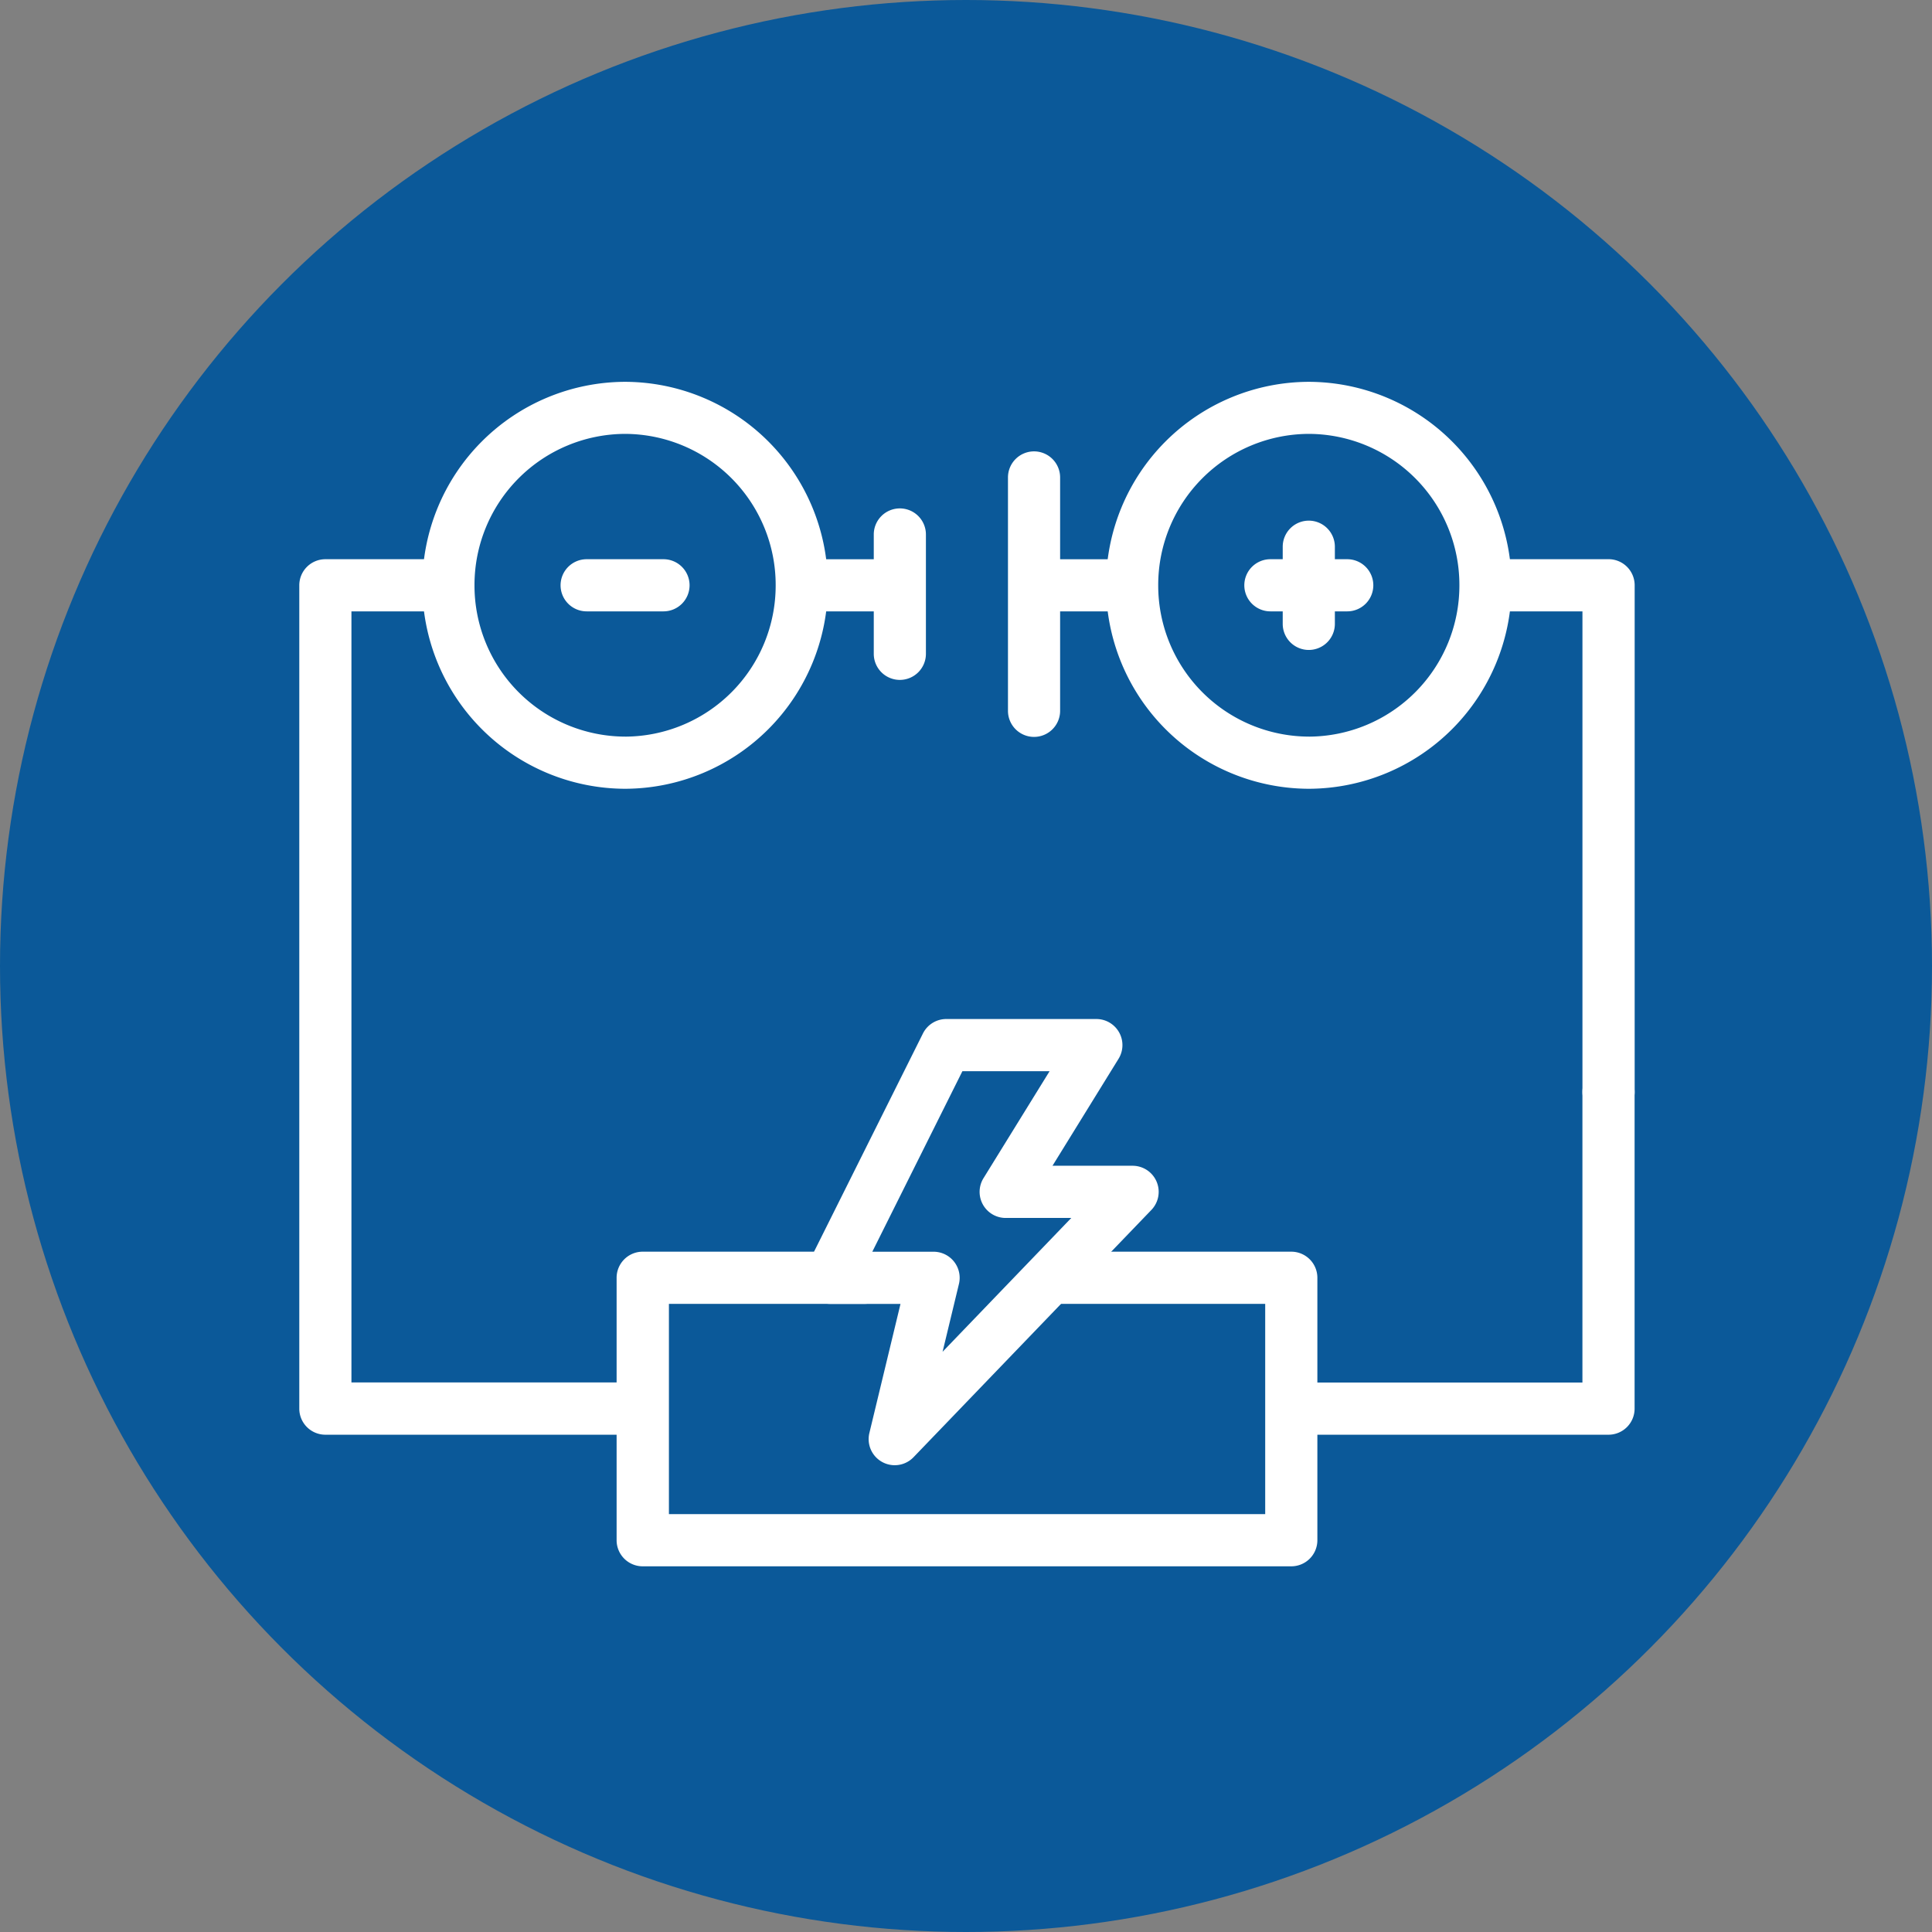 <svg xmlns="http://www.w3.org/2000/svg" xmlns:xlink="http://www.w3.org/1999/xlink" width="83.918" height="83.918" viewBox="0 0 83.918 83.918">
  <rect x="0" y="0" width="83.918" height="83.918" fill="#808080" stroke="none"/>
  <defs>
    <clipPath id="clip-path">
      <rect id="Rectángulo_302693" data-name="Rectángulo 302693" width="58" height="58" transform="translate(0 0)" fill="#fff"/>
    </clipPath>
  </defs>
  <g id="Grupo_909078" data-name="Grupo 909078" transform="translate(-180 -4093.69)">
    <g id="Grupo_895914" data-name="Grupo 895914" transform="translate(180 4093.69)">
      <circle id="Elipse_7032" data-name="Elipse 7032" cx="41.959" cy="41.959" r="41.959" fill="#0b5999"/>
    </g>
    <g id="Grupo_908378" data-name="Grupo 908378" transform="translate(0 101)">
      <rect id="Rectángulo_302695" data-name="Rectángulo 302695" width="58" height="58" transform="translate(193 4006)" fill="none"/>
      <g id="Grupo_908377" data-name="Grupo 908377" transform="translate(193 4005.999)">
        <path id="Línea_439" data-name="Línea 439" d="M-8.242-11.068H-12.2A1.133,1.133,0,0,1-13.333-12.2,1.133,1.133,0,0,1-12.2-13.333h3.959A1.133,1.133,0,0,1-7.109-12.2,1.133,1.133,0,0,1-8.242-11.068Z" transform="translate(44.239 24.315)" fill="#fff"/>
        <g id="Grupo_908374" data-name="Grupo 908374" transform="translate(0 0.001)">
          <g id="Grupo_908373" data-name="Grupo 908373" clip-path="url(#clip-path)">
            <path id="Trazado_665427" data-name="Trazado 665427" d="M14.151,167.27H1.133A1.133,1.133,0,0,1,0,166.137V130.375a1.133,1.133,0,0,1,1.133-1.133H6.246v2.266H2.265V165H14.151a1.133,1.133,0,0,1,0,2.266Z" transform="translate(0 -118.262)" fill="#fff"/>
          </g>
        </g>
        <path id="Línea_440" data-name="Línea 440" d="M-8.415-11.068H-12.2A1.133,1.133,0,0,1-13.334-12.2,1.133,1.133,0,0,1-12.2-13.333h3.786A1.133,1.133,0,0,1-7.282-12.2,1.133,1.133,0,0,1-8.415-11.068Z" transform="translate(34.377 24.315)" fill="#fff"/>
        <g id="Grupo_908376" data-name="Grupo 908376" transform="translate(0 0.001)">
          <g id="Grupo_908375" data-name="Grupo 908375" clip-path="url(#clip-path)">
            <path id="Elipse_7888" data-name="Elipse 7888" d="M-4.527-13.333A8.832,8.832,0,0,1,4.28-4.5,8.832,8.832,0,0,1-4.527,4.343,8.832,8.832,0,0,1-13.333-4.5,8.832,8.832,0,0,1-4.527-13.333Zm0,15.411A6.564,6.564,0,0,0,2.014-4.5a6.564,6.564,0,0,0-6.541-6.572A6.564,6.564,0,0,0-11.068-4.5,6.564,6.564,0,0,0-4.527,2.077Z" transform="translate(18.678 16.608)" fill="#fff"/>
            <path id="Línea_441" data-name="Línea 441" d="M-8.863-11.068H-12.2A1.133,1.133,0,0,1-13.334-12.2,1.133,1.133,0,0,1-12.2-13.333h3.337A1.133,1.133,0,0,1-7.731-12.2,1.133,1.133,0,0,1-8.863-11.068Z" transform="translate(24.683 24.313)" fill="#fff"/>
            <path id="Elipse_7889" data-name="Elipse 7889" d="M-4.527-13.333A8.832,8.832,0,0,1,4.28-4.5,8.832,8.832,0,0,1-4.527,4.343,8.832,8.832,0,0,1-13.334-4.5,8.832,8.832,0,0,1-4.527-13.333Zm0,15.411A6.564,6.564,0,0,0,2.014-4.5a6.564,6.564,0,0,0-6.541-6.572A6.564,6.564,0,0,0-11.068-4.5,6.564,6.564,0,0,0-4.527,2.077Z" transform="translate(48.376 16.608)" fill="#fff"/>
            <path id="Línea_442" data-name="Línea 442" d="M-8.863-11.068H-12.2A1.133,1.133,0,0,1-13.333-12.2,1.133,1.133,0,0,1-12.2-13.333h3.337A1.133,1.133,0,0,1-7.73-12.2,1.133,1.133,0,0,1-8.863-11.068Z" transform="translate(54.381 24.313)" fill="#fff"/>
            <path id="Línea_443" data-name="Línea 443" d="M-12.2-7.717A1.133,1.133,0,0,1-13.333-8.85V-12.2A1.133,1.133,0,0,1-12.2-13.333,1.133,1.133,0,0,1-11.068-12.2V-8.85A1.133,1.133,0,0,1-12.2-7.717Z" transform="translate(56.049 22.638)" fill="#fff"/>
            <path id="Trazado_665428" data-name="Trazado 665428" d="M191.529,496.947H163.361a1.133,1.133,0,0,1-1.133-1.133v-11.4a1.133,1.133,0,0,1,1.133-1.133H173a1.133,1.133,0,1,1,0,2.266h-8.5v9.133h25.9v-9.133h-8.924a1.133,1.133,0,1,1,0-2.266h10.057a1.133,1.133,0,0,1,1.133,1.133v11.4A1.133,1.133,0,0,1,191.529,496.947Z" transform="translate(-148.445 -442.223)" fill="#fff"/>
            <path id="Trazado_665429" data-name="Trazado 665429" d="M264.239,364.309h6.519a1.133,1.133,0,0,1,.964,1.728l-2.869,4.646h3.48a1.133,1.133,0,0,1,.816,1.918l-10.332,10.741a1.133,1.133,0,0,1-1.918-1.051l1.352-5.608h-3.056a1.133,1.133,0,0,1-1.014-1.639l5.045-10.108A1.133,1.133,0,0,1,264.239,364.309Zm4.488,2.266H264.94l-3.914,7.842h2.663a1.133,1.133,0,0,1,1.1,1.4l-.71,2.945,5.59-5.812h-2.849a1.133,1.133,0,0,1-.964-1.728Z" transform="translate(-236.137 -333.357)" fill="#fff"/>
            <path id="Línea_444" data-name="Línea 444" d="M-12.2-5.884a1.133,1.133,0,0,1-1.133-1.133V-12.2A1.133,1.133,0,0,1-12.2-13.333,1.133,1.133,0,0,1-11.068-12.2v5.184A1.133,1.133,0,0,1-12.2-5.884Z" transform="translate(38.286 22.106)" fill="#fff"/>
            <path id="Línea_445" data-name="Línea 445" d="M-12.2-.931a1.133,1.133,0,0,1-1.133-1.133V-12.2A1.133,1.133,0,0,1-12.2-13.333,1.133,1.133,0,0,1-11.068-12.2V-2.064A1.133,1.133,0,0,1-12.2-.931Z" transform="translate(44.115 19.629)" fill="#fff"/>
            <path id="Trazado_665430" data-name="Trazado 665430" d="M516.924,404.295H503.905a1.133,1.133,0,1,1,0-2.266h11.885V389.407a1.133,1.133,0,1,1,2.266,0v13.754A1.133,1.133,0,0,1,516.924,404.295Z" transform="translate(-460.056 -355.287)" fill="#fff"/>
            <path id="Trazado_665431" data-name="Trazado 665431" d="M602.232,153.516a1.133,1.133,0,0,1-1.133-1.133V131.508h-3.965a1.133,1.133,0,0,1,0-2.266h5.1a1.133,1.133,0,0,1,1.133,1.133v22.008A1.133,1.133,0,0,1,602.232,153.516Z" transform="translate(-545.364 -118.263)" fill="#fff"/>
            <path id="Línea_446" data-name="Línea 446" transform="translate(56.867 29.02)" fill="#fff"/>
          </g>
        </g>
      </g>
    </g>
  </g>
</svg>
